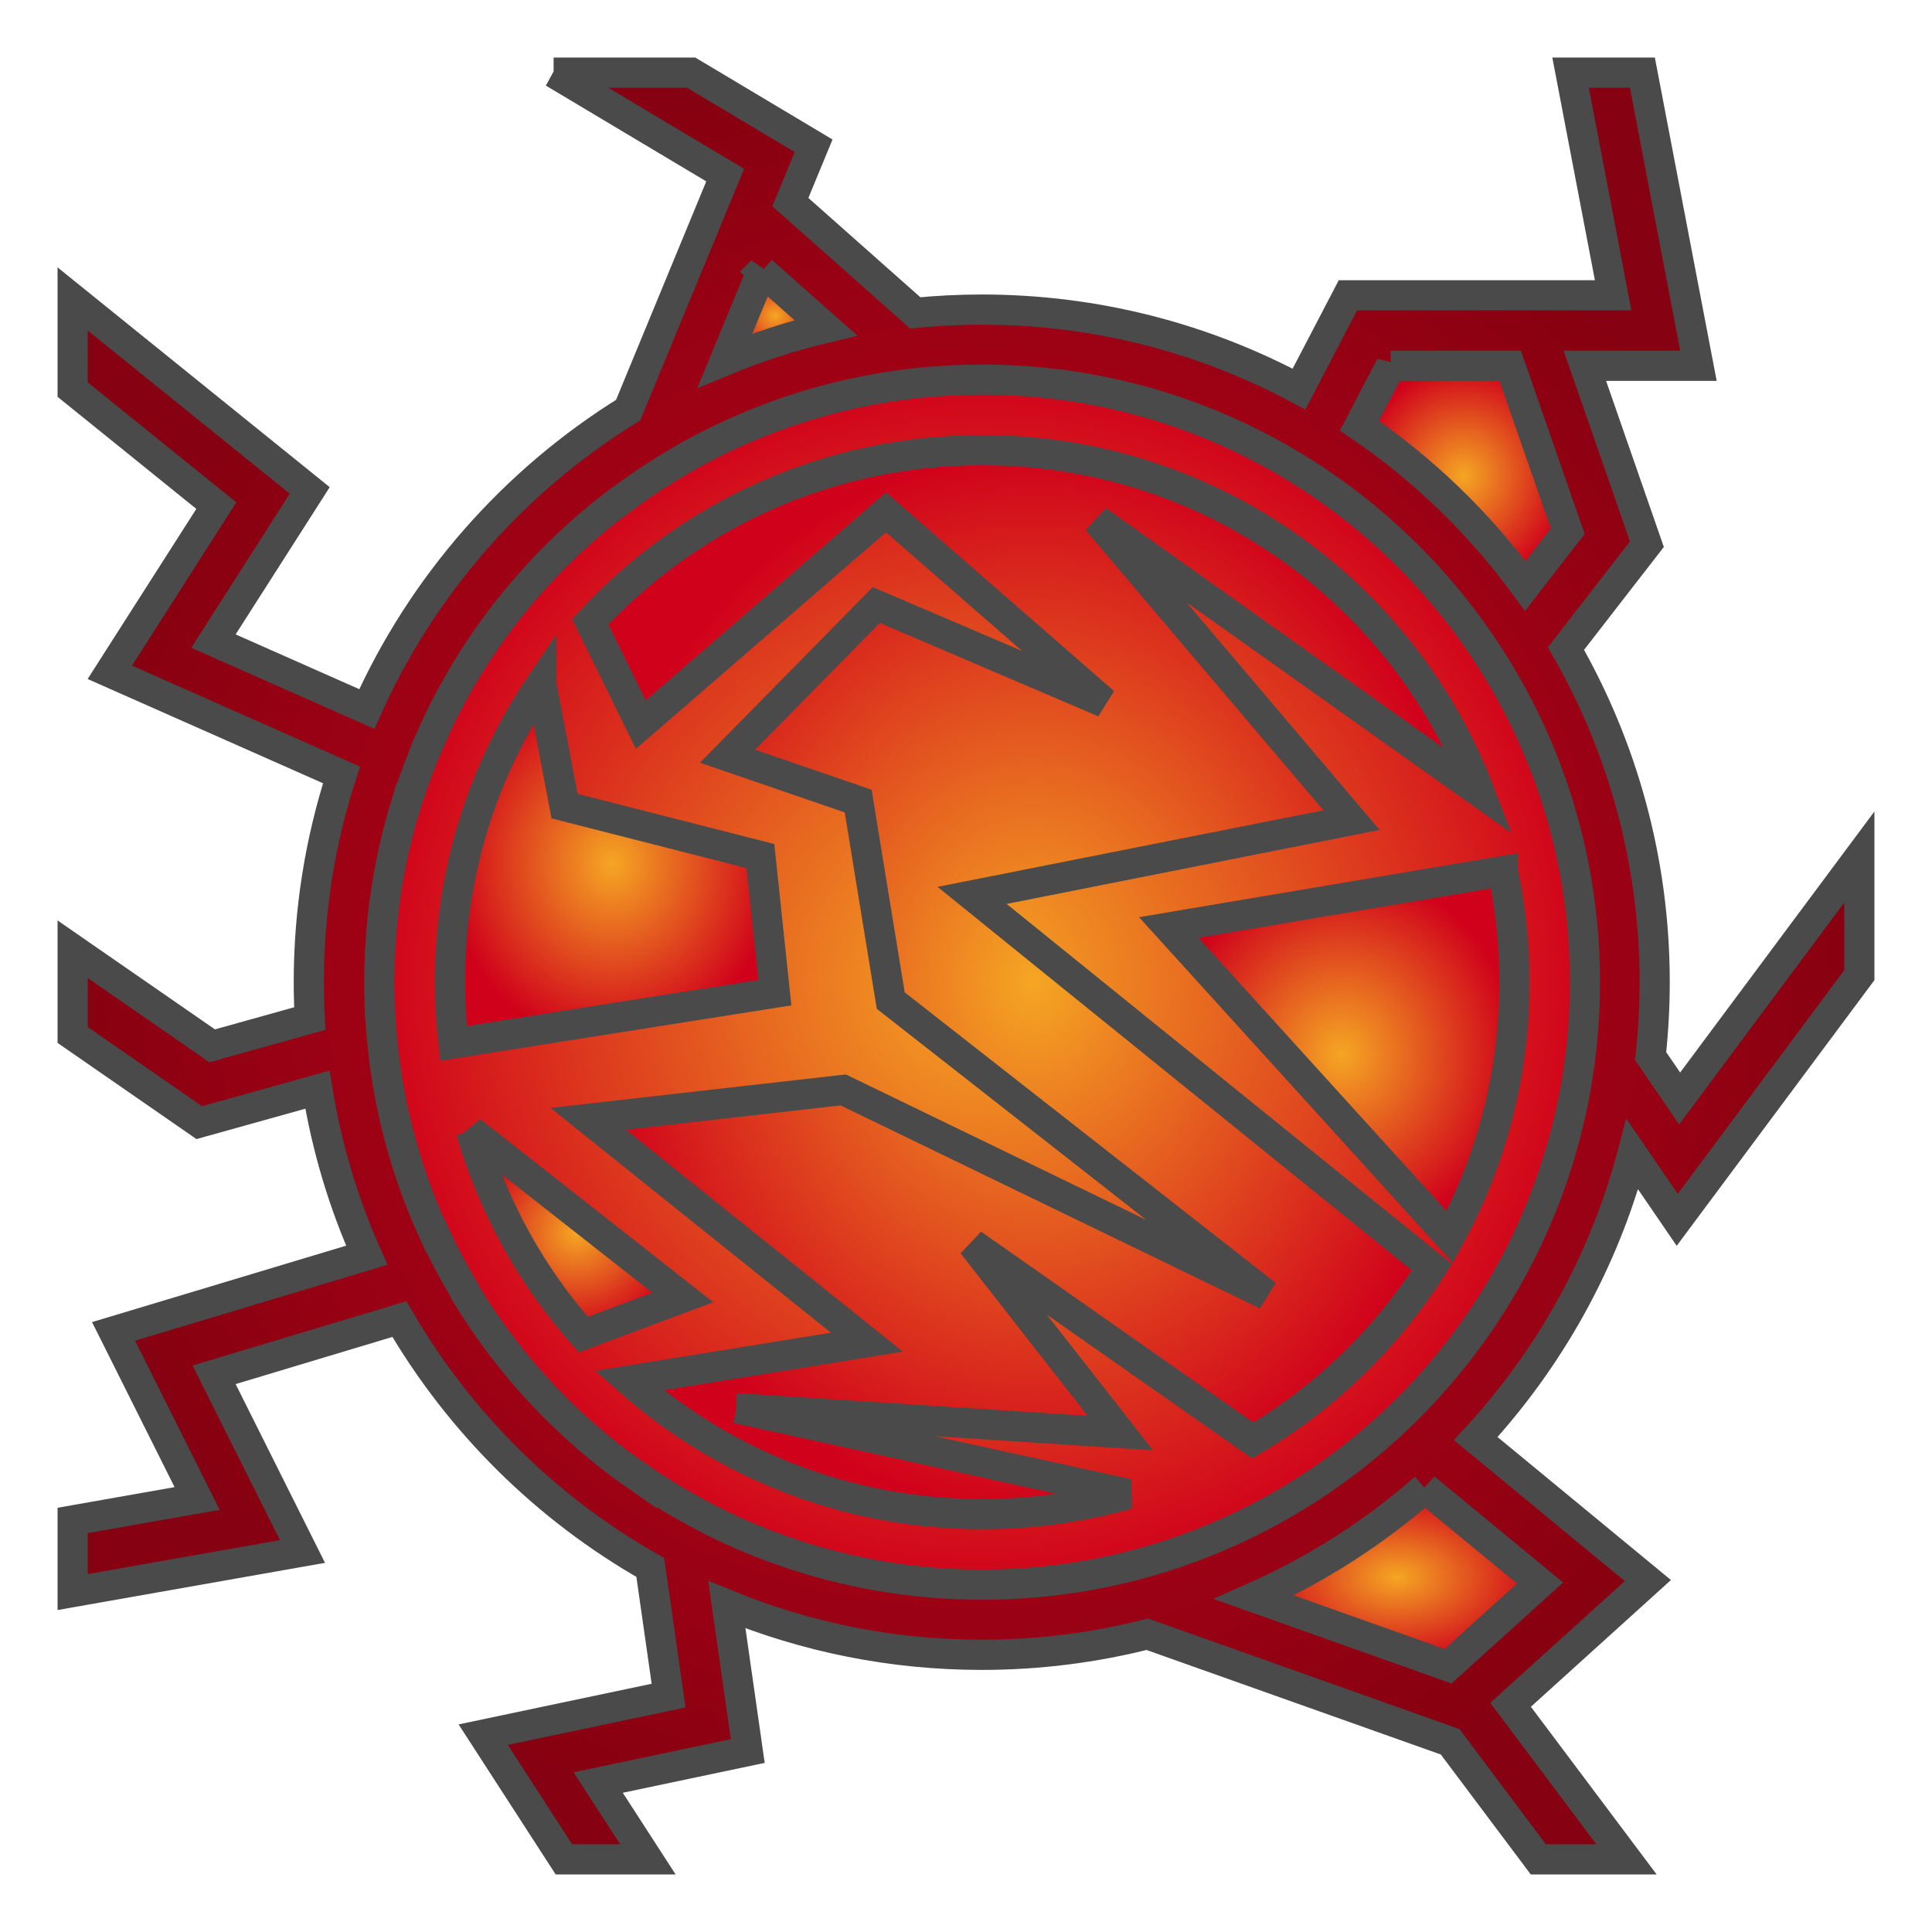 <svg xmlns="http://www.w3.org/2000/svg" viewBox="0 0 512 512" style="height: 64px; width: 64px;"><defs><radialGradient id="lorc-unstable-orb-gradient-2"><stop offset="0%" stop-color="#d0021b" stop-opacity="1"></stop><stop offset="100%" stop-color="#860111" stop-opacity="1"></stop></radialGradient><radialGradient id="lorc-unstable-orb-gradient-3"><stop offset="0%" stop-color="#f5a623" stop-opacity="1"></stop><stop offset="100%" stop-color="#d0021b" stop-opacity="1"></stop></radialGradient><radialGradient id="lorc-unstable-orb-gradient-4"><stop offset="0%" stop-color="#f5a623" stop-opacity="1"></stop><stop offset="100%" stop-color="#d0021b" stop-opacity="1"></stop></radialGradient><radialGradient id="lorc-unstable-orb-gradient-5"><stop offset="0%" stop-color="#f5a623" stop-opacity="1"></stop><stop offset="100%" stop-color="#d0021b" stop-opacity="1"></stop></radialGradient><radialGradient id="lorc-unstable-orb-gradient-6"><stop offset="0%" stop-color="#f5a623" stop-opacity="1"></stop><stop offset="100%" stop-color="#d0021b" stop-opacity="1"></stop></radialGradient><radialGradient id="lorc-unstable-orb-gradient-7"><stop offset="0%" stop-color="#f5a623" stop-opacity="1"></stop><stop offset="100%" stop-color="#d0021b" stop-opacity="1"></stop></radialGradient><radialGradient id="lorc-unstable-orb-gradient-8"><stop offset="0%" stop-color="#f5a623" stop-opacity="1"></stop><stop offset="100%" stop-color="#d0021b" stop-opacity="1"></stop></radialGradient><radialGradient id="lorc-unstable-orb-gradient-9"><stop offset="0%" stop-color="#f5a623" stop-opacity="1"></stop><stop offset="100%" stop-color="#d0021b" stop-opacity="1"></stop></radialGradient><radialGradient id="lorc-unstable-orb-gradient-10"><stop offset="0%" stop-color="#f5a623" stop-opacity="1"></stop><stop offset="100%" stop-color="#d0021b" stop-opacity="1"></stop></radialGradient></defs><g class="" transform="translate(0,0)" style=""><g><path d="M146.71 19.252L192.182 46.404L166.472 108.672C136.149 127.454 111.858 155.062 97.212 187.895L56.568 169.895L82.078 129.969L19.254 79.229L19.254 103.249L57.324 134L29.104 178.172L90.506 205.365C84.889 222.673 81.84 241.131 81.84 260.293C81.84 263.527 81.933 266.741 82.104 269.933L56.229 277.153L19.253 251.557L19.253 274.285L52.803 297.512L84.123 288.772C86.599 304.142 91.043 318.857 97.193 332.652L30.095 352.832L52.237 397.112L19.253 402.932L19.253 421.91L80.155 411.162L56.741 364.334L105.843 349.568C121.758 376.963 144.763 399.744 172.333 415.396L177.185 449.356L128.055 459.701L149.435 492.747L171.695 492.747L158.52 472.387L198.16 464.04L192.62 425.266C213.464 433.816 236.272 438.546 260.172 438.546C275.306 438.546 290.002 436.646 304.039 433.088L384.304 461.594L407.669 492.746L431.029 492.746L400.313 451.789L436.703 418.862L391.077 381.242C410.562 360.186 425.034 334.435 432.589 305.89L444.481 323.27L492.745 258.42L492.745 227.117L445.12 291.11L437.428 279.865C438.133 273.435 438.506 266.908 438.506 260.293C438.506 228.13 429.949 197.941 414.996 171.871L436.443 144.218L420.003 96.944L450.1 96.944L435.248 19.254L416.22 19.254L427.5 78.254L357.213 78.254L344.243 103.112C319.185 89.676 290.559 82.045 260.173 82.045C254.225 82.045 248.347 82.345 242.549 82.915L209.444 53.565L215.61 38.631L183.162 19.253L146.712 19.253Z" class="selected" fill="url(#lorc-unstable-orb-gradient-2)" stroke="#4a4a4a" stroke-opacity="1" stroke-width="8"></path><path d="M201.896 71.844L218.852 86.877C209.644 89.067 200.712 91.972 192.117 95.529L201.897 71.843Z" class="" fill="url(#lorc-unstable-orb-gradient-3)" stroke="#4a4a4a" stroke-opacity="1" stroke-width="8"></path><path d="M368.543 96.944L400.215 96.944L415.461 140.777L404.211 155.287C392.108 138.743 377.234 124.352 360.263 112.812L368.543 96.942Z" class="" fill="url(#lorc-unstable-orb-gradient-4)" stroke="#4a4a4a" stroke-opacity="1" stroke-width="8"></path><path d="M260.283 100.604C348.397 100.604 420.029 172.204 420.029 260.281C420.029 348.361 348.396 419.956 260.282 419.956C241.215 419.956 222.922 416.596 205.958 410.45C204.588 409.953 203.223 409.443 201.871 408.91L201.751 408.865C200.543 408.388 199.343 407.898 198.148 407.393C195.222 406.16 192.336 404.851 189.502 403.453L189.496 403.406C182.298 399.836 175.406 395.744 168.871 391.172L168.887 391.275C150.479 378.448 134.91 361.849 123.304 342.58L123.184 342.184C120.287 337.354 117.64 332.36 115.257 327.219L115.179 327.241C108.903 313.661 104.477 299.048 102.227 283.718L102.255 283.708C101.339 277.503 100.775 271.184 100.599 264.768L100.583 264.773C100.543 263.283 100.517 261.791 100.517 260.291C100.517 243.801 103.011 227.904 107.64 212.951L107.683 212.971C109.546 206.973 111.763 201.131 114.293 195.457L114.227 195.429C125.12 170.935 141.997 149.713 163.015 133.599L163.089 133.629C168.896 129.169 175.014 125.089 181.411 121.446L181.431 121.398C185.571 119.052 189.825 116.886 194.185 114.91C194.218 114.895 194.252 114.88 194.285 114.863C214.411 105.707 236.757 100.601 260.28 100.601Z" class="" fill="url(#lorc-unstable-orb-gradient-5)" stroke="#4a4a4a" stroke-opacity="1" stroke-width="8"></path><path d="M260.283 119.301C219.149 119.301 182.183 136.823 156.42 164.814L169.81 192.05L234.793 135.768L292.615 186.156L232.219 160.338L192.799 200.404L227.419 212.294L236.056 265.164L335.622 343.154L223.454 288.84L155.876 296.5L229.726 355.69L166.746 365.873C191.624 387.898 224.363 401.263 260.282 401.263C273.686 401.263 286.649 399.403 298.925 395.926L195.183 373.196L195.181 373.196L296.888 379.779L257.701 329.677L331.977 381.759C351.207 370.413 367.497 354.639 379.447 335.825L257.61 237.285L358.16 217.343L290.74 137.893L392.065 209.863C371.805 156.863 320.511 119.3 260.28 119.3Z" class="" fill="url(#lorc-unstable-orb-gradient-6)" stroke="#4a4a4a" stroke-opacity="1" stroke-width="8"></path><path d="M143.428 181.211C128.148 203.749 119.228 230.956 119.228 260.281C119.228 265.776 119.551 271.191 120.16 276.521L205.34 263.077L201.51 226.862L149.605 213.632L143.428 181.212Z" class="" fill="url(#lorc-unstable-orb-gradient-7)" stroke="#4a4a4a" stroke-opacity="1" stroke-width="8"></path><path d="M398.26 230.851L309.73 245.791L384.17 327.825C395.116 307.778 401.336 284.769 401.336 260.282C401.336 250.186 400.27 240.342 398.26 230.852Z" class="" fill="url(#lorc-unstable-orb-gradient-8)" stroke="#4a4a4a" stroke-opacity="1" stroke-width="8"></path><path d="M124.813 299.731C130.688 319.978 140.976 338.331 154.57 353.694L180.955 343.854L124.812 299.73Z" class="" fill="url(#lorc-unstable-orb-gradient-9)" stroke="#4a4a4a" stroke-opacity="1" stroke-width="8"></path><path d="M377.603 394.356L408.123 419.521L383.756 441.567L332.324 423.302C348.896 415.952 364.144 406.152 377.604 394.357Z" class="" fill="url(#lorc-unstable-orb-gradient-10)" stroke="#4a4a4a" stroke-opacity="1" stroke-width="8"></path></g></g></svg>
